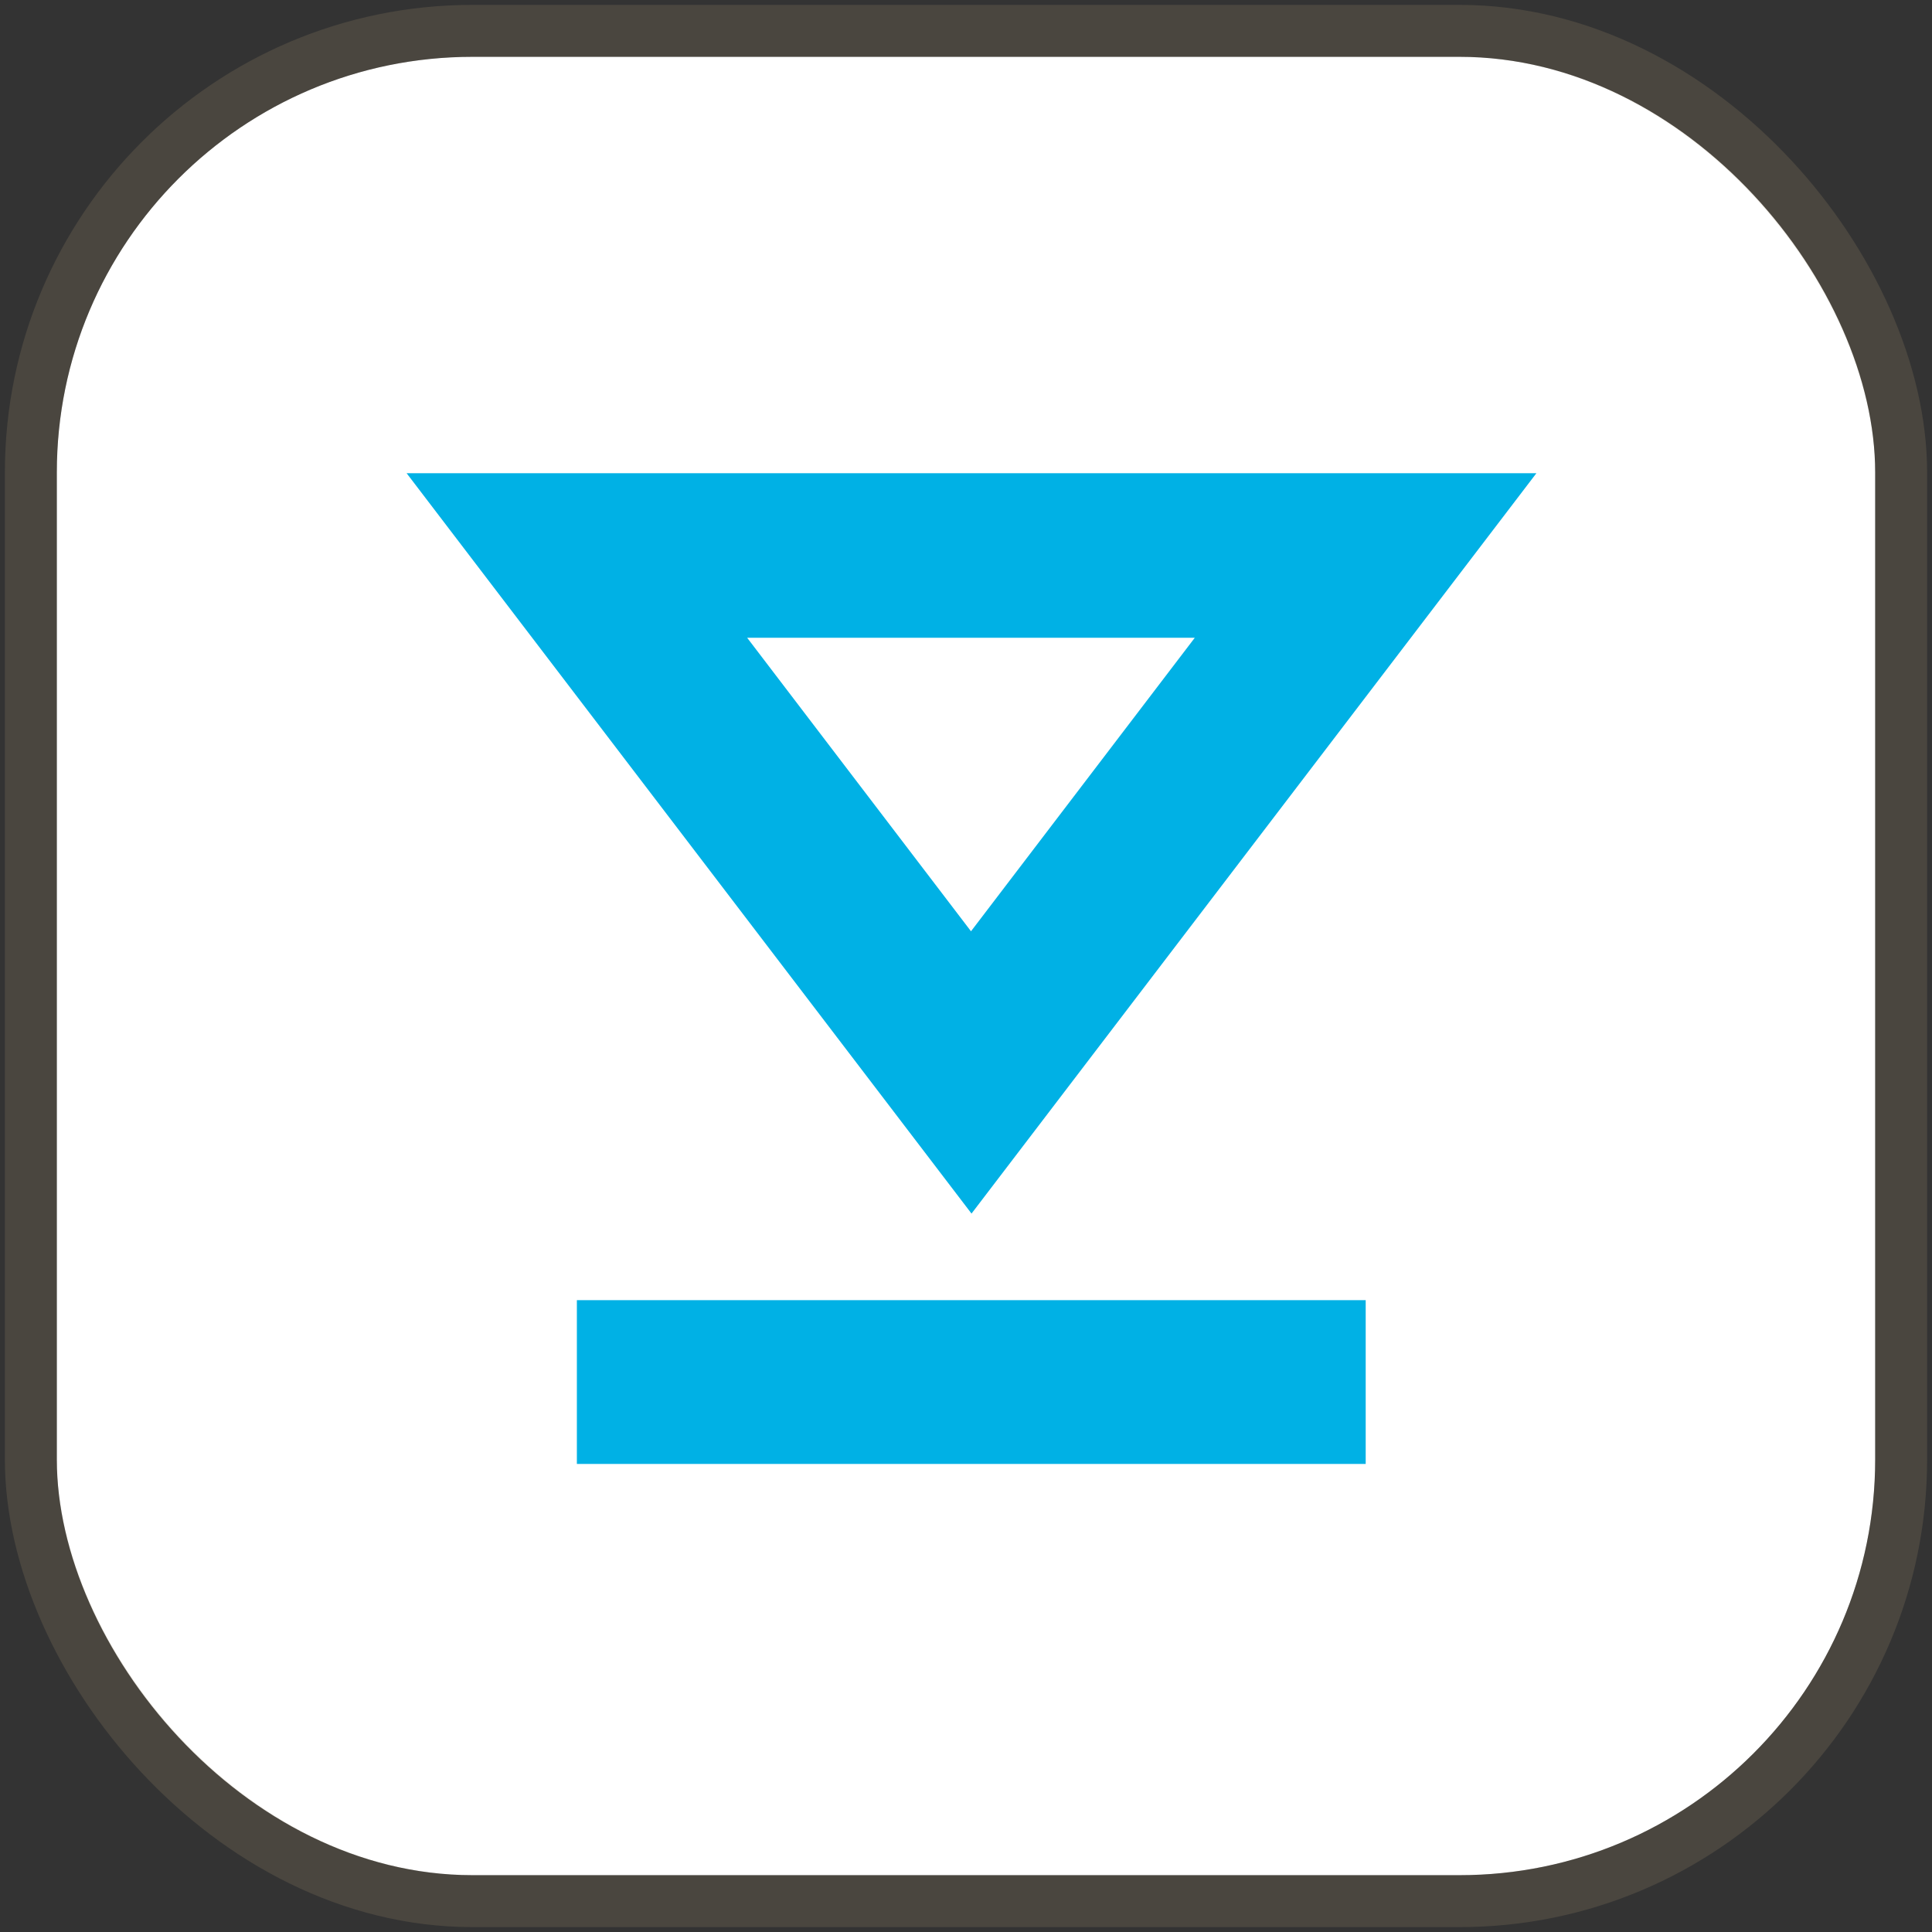 <svg width="34" height="34" viewBox="0 0 34 34" fill="none" xmlns="http://www.w3.org/2000/svg">
<rect x="0" y="0" width="34" height="34" fill="#333333" stroke="none"/>
<rect x="1" y="1" width="32" height="32" rx="7.314" fill="white"/>
<path fill-rule="evenodd" clip-rule="evenodd" d="M17.097 21.357L7.156 8.328H27.038L17.097 21.357ZM13.149 11.224L17.088 16.389L21.026 11.224H13.149ZM10.152 22.881H24.034V25.763H10.152V22.881Z" fill="#00B1E5"/>
<rect x="0.543" y="0.543" width="32.914" height="32.914" rx="7.771" stroke="#A69171" stroke-opacity="0.2" stroke-width="0.914"/>
</svg>
